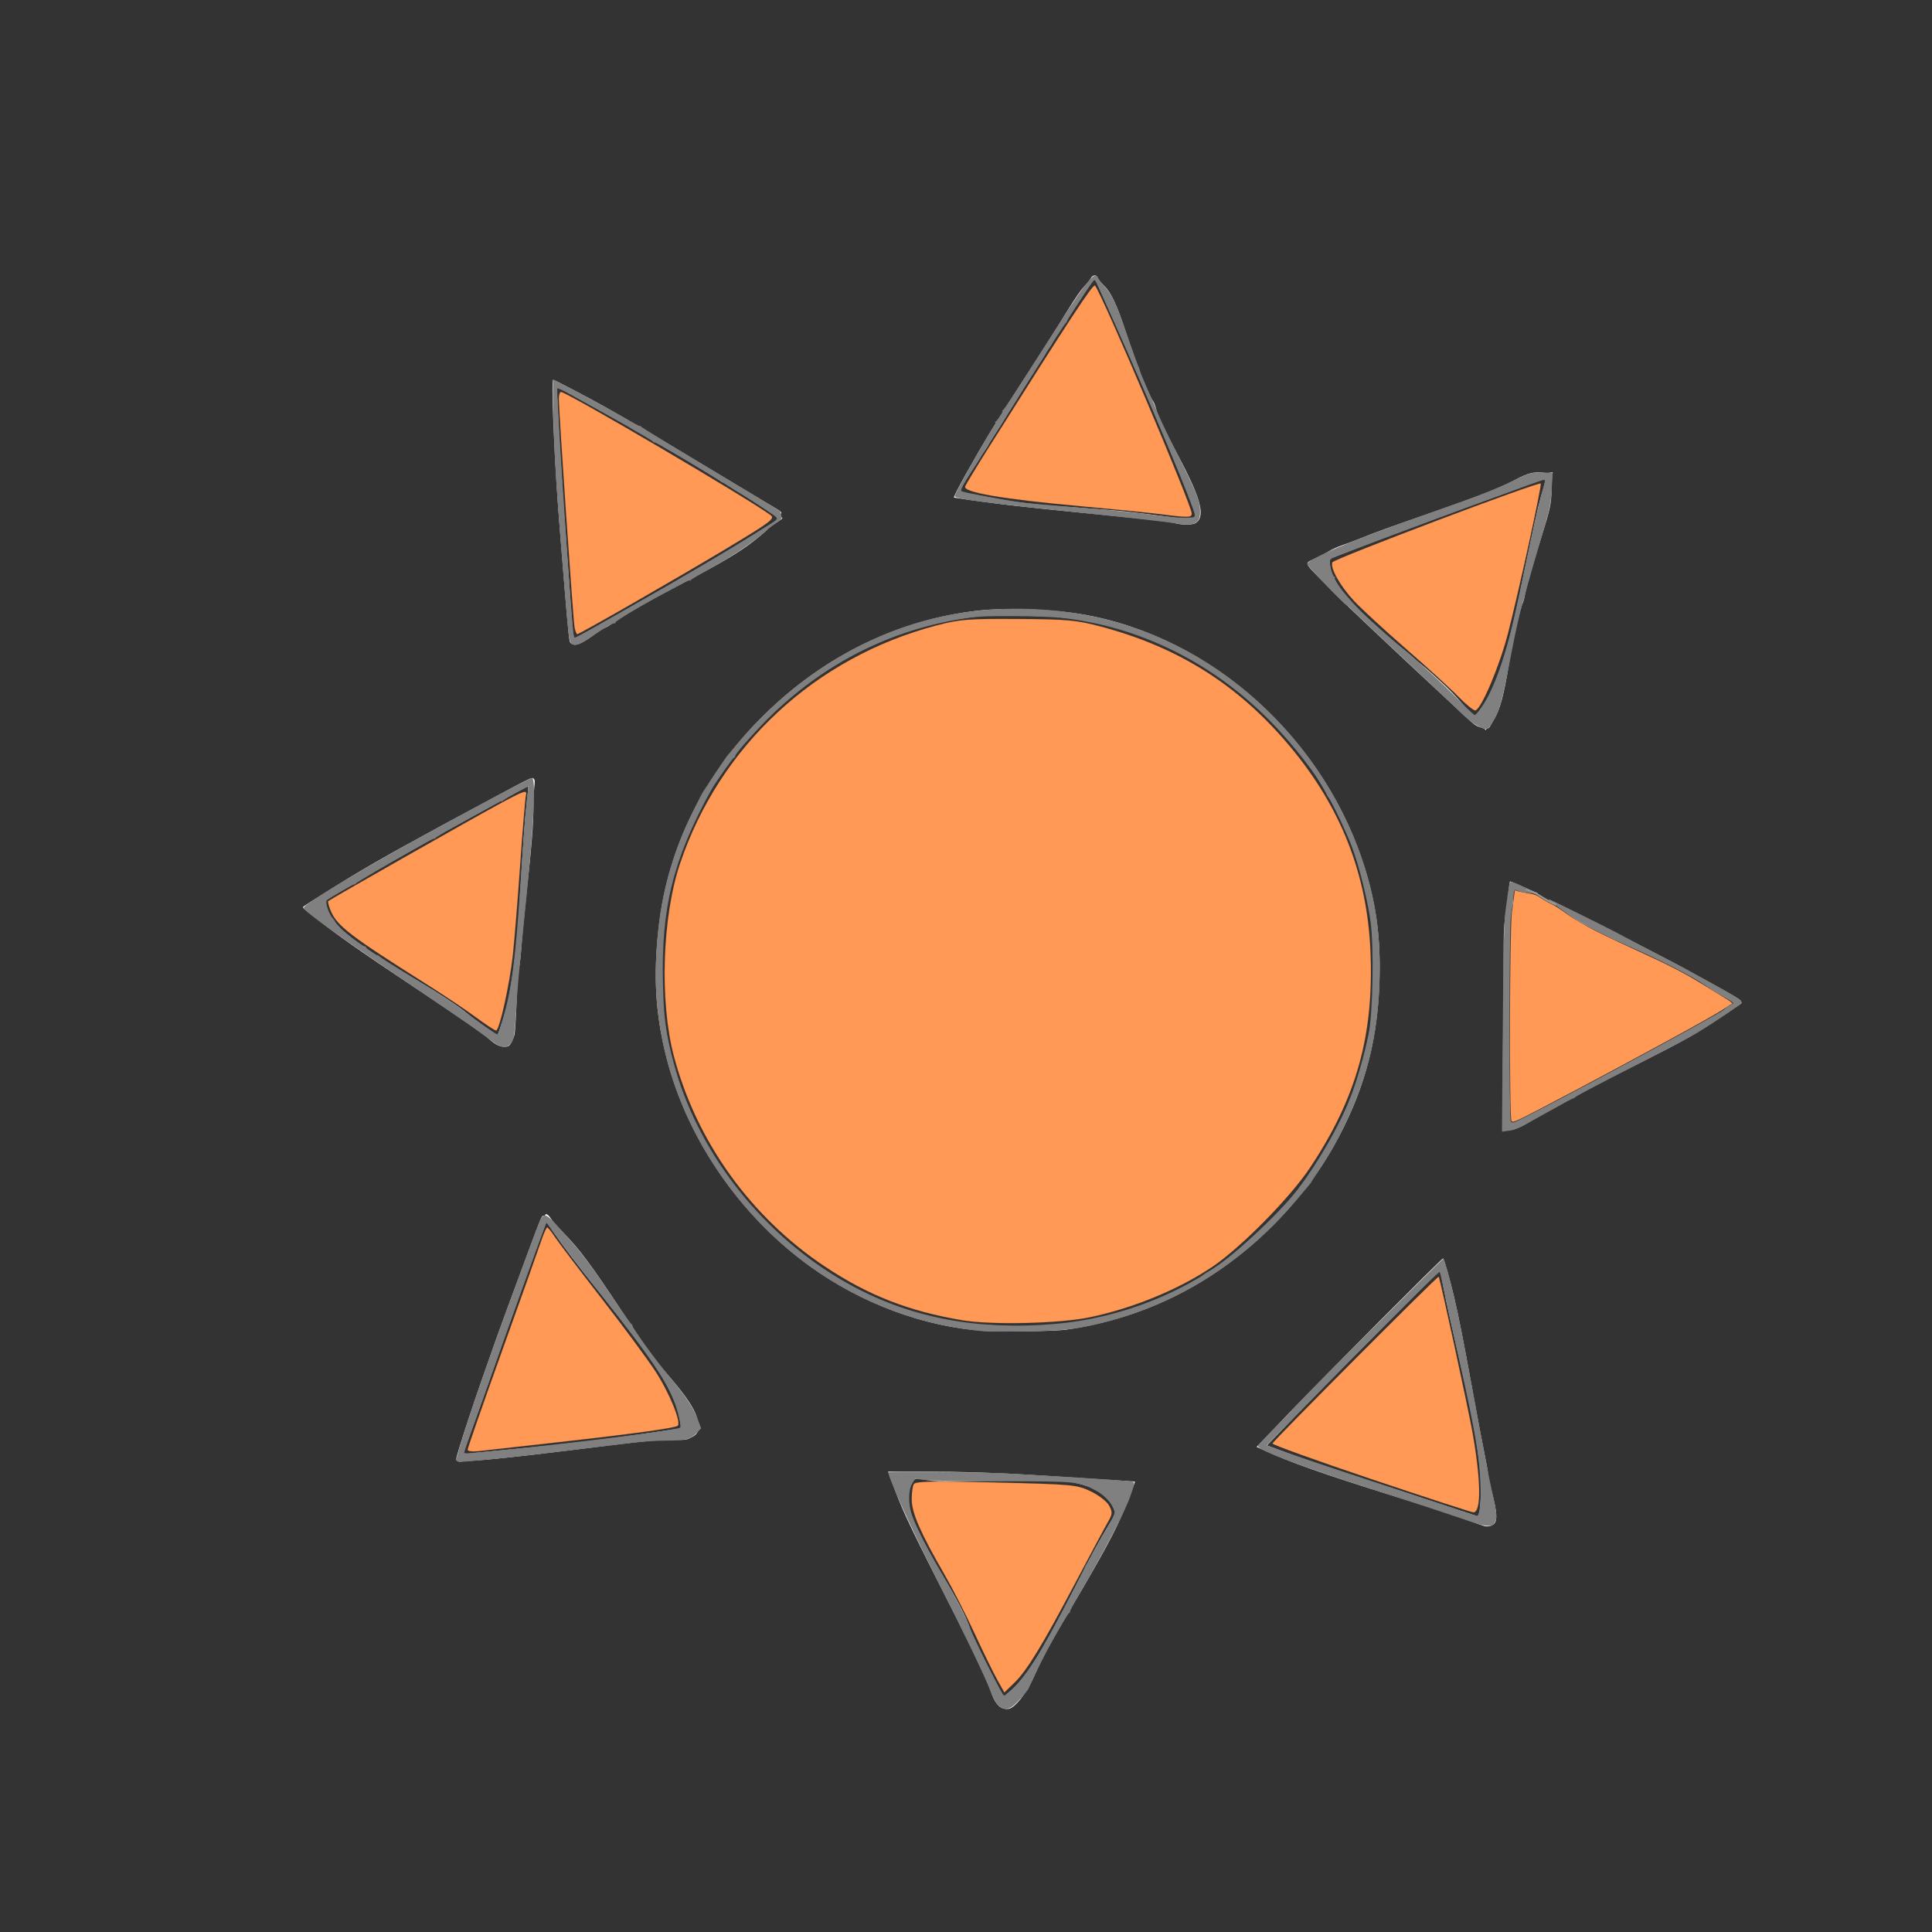 <?xml version="1.0" encoding="UTF-8" standalone="no"?>
<svg
   xmlns:dc="http://purl.org/dc/elements/1.1/"
   xmlns:cc="http://creativecommons.org/ns#"
   xmlns:rdf="http://www.w3.org/1999/02/22-rdf-syntax-ns#"
   xmlns:svg="http://www.w3.org/2000/svg"
   xmlns="http://www.w3.org/2000/svg"
   viewBox="0 0 983.04 983.04"
   height="983.04"
   width="983.04"
   id="svg259"
   version="1.1">
  <rect x="0" y="0" width="983.04" height="983.04" fill="#333333" stroke="none"/>
  <defs
     id="defs263" />
  <path
     id="path293"
     d="m 253.078,531.753 c -1.044,-0.517 -2.922,-1.872 -4.172,-3.012 -2.713,-2.473 -14.188,-10.414 -39.164,-27.101 -27.228,-18.192 -37.72,-25.566 -50.436,-35.445 -5.184,-4.028 -5.574,-4.43 -4.831,-4.984 1.591,-1.185 15.876,-10.179 23.175,-14.592 15.767,-9.532 33.852,-19.565 74.646,-41.409 17.779,-9.521 18.426,-9.826 19.197,-9.055 0.716,0.716 0.755,1.17 0.379,4.438 -0.23,2.002 -0.423,6.111 -0.429,9.13 -0.018,9.711 -0.835,19.817 -3.943,48.749 -0.947,8.817 -1.943,19.39 -2.213,23.496 -0.27,4.106 -0.791,8.751 -1.158,10.321 -0.434,1.86 -0.877,7.98 -1.269,17.567 -0.331,8.092 -0.813,15.57 -1.07,16.618 -0.635,2.59 -2.026,5.216 -3.053,5.765 -1.351,0.723 -3.607,0.529 -5.659,-0.487 z m 0.695,-6.635 c 0.264,-0.785 1.085,-3.178 1.823,-5.318 3.981,-11.54 7.12,-32.908 8.591,-58.472 0.139,-2.415 0.34,-5.479 0.448,-6.807 0.107,-1.329 0.303,-4.293 0.436,-6.588 0.554,-9.599 0.711,-12.082 1.336,-21.081 0.361,-5.193 0.755,-10.332 0.875,-11.419 0.12,-1.087 0.415,-3.922 0.655,-6.299 0.24,-2.378 0.562,-5.391 0.716,-6.697 0.153,-1.306 0.181,-2.375 0.06,-2.375 -0.326,0 -25.193,13.606 -42.942,23.495 -18.707,10.424 -36.145,20.387 -49.847,28.482 l -10.101,5.967 0.118,1.88 c 0.161,2.556 2.188,6.544 5.148,10.127 4.837,5.855 16.382,14.015 38.651,27.317 14.545,8.688 23.205,14.384 28.327,18.629 3.448,2.858 14.373,10.586 14.966,10.586 0.142,0 0.475,-0.642 0.739,-1.427 z"
     style="opacity:1;fill:#ffffff;fill-opacity:1;fill-rule:evenodd;stroke:#000000;stroke-width:0.088;stroke-linejoin:round;stroke-miterlimit:4;stroke-dasharray:none;stroke-dashoffset:0;stroke-opacity:0.162" />
  <path
     id="path297"
     d="m 500.698,677.192 c -30.667,-2.085 -62.669,-14.032 -89.017,-33.23 -35.747,-26.048 -62.376,-65.076 -72.771,-106.659 -5.442,-21.769 -6.545,-40.781 -3.786,-65.266 4.635,-41.131 23.179,-78.388 54.086,-108.664 30.533,-29.91 68.084,-48.121 108.714,-52.723 11.764,-1.333 31.553,-0.921 46.252,0.961 66.49,8.514 126.791,59.614 149.048,126.304 6.058,18.152 8.745,34.445 8.787,53.278 0.07,31.029 -5.444,56.111 -17.955,81.687 -9.026,18.453 -19.819,33.666 -34.693,48.904 -29.589,30.314 -66.139,49.039 -106.944,54.791 -5.743,0.809 -32.976,1.213 -41.722,0.619 z m 34.695,-3.122 c 26.314,-2.095 50.458,-9.71 73.966,-23.328 3.622,-2.098 13.113,-8.523 16.505,-11.171 1.329,-1.038 3.206,-2.505 4.172,-3.261 9.334,-7.303 22.261,-20.469 30.376,-30.937 6.534,-8.428 11.284,-15.672 17.277,-26.345 1.361,-2.423 3.609,-6.911 5.172,-10.321 2.861,-6.244 3.61,-7.942 3.61,-8.181 0,-0.137 0.286,-0.873 0.636,-1.634 2.628,-5.721 7.53,-22.422 8.85,-30.15 0.103,-0.604 0.38,-1.987 0.615,-3.074 1.635,-7.561 2.348,-15.853 2.382,-27.668 0.059,-21.043 -0.955,-31.391 -4.521,-46.114 -4.682,-19.332 -10.7,-33.882 -21.218,-51.297 -3.851,-6.377 -4.847,-7.846 -9.549,-14.091 -5.411,-7.187 -5.458,-7.248 -5.952,-7.783 -0.247,-0.268 -1.727,-1.948 -3.289,-3.733 -3.113,-3.559 -13.444,-13.967 -16.923,-17.05 -3.456,-3.062 -12.453,-10.167 -15.591,-12.312 -1.57,-1.073 -3.744,-2.565 -4.831,-3.315 -14.585,-10.06 -37.043,-20.079 -54.125,-24.146 -6.896,-1.642 -14.421,-3.049 -18.779,-3.511 -1.329,-0.141 -3.898,-0.42 -5.709,-0.619 -1.812,-0.2 -5.512,-0.401 -8.223,-0.447 -2.711,-0.046 -5.379,-0.178 -5.929,-0.293 -1.52,-0.318 -19.903,-0.303 -23.397,0.019 -9.048,0.834 -17.164,2.128 -25.033,3.99 -1.691,0.4 -3.272,0.773 -3.513,0.828 -13.097,2.995 -33.883,11.853 -46.822,19.952 -0.631,0.395 -2.113,1.307 -3.294,2.027 -10.321,6.293 -23.15,16.651 -33.503,27.052 -2.883,2.896 -11.784,12.915 -13,14.633 -0.483,0.682 -1.081,1.466 -1.328,1.741 -1.725,1.92 -12.506,17.466 -12.506,18.033 0,0.13 -0.71,1.347 -1.578,2.704 -2.541,3.972 -9.092,17.449 -11.79,24.254 -6.021,15.187 -10.104,32.738 -11.003,47.297 -0.134,2.174 -0.342,5.04 -0.462,6.368 -0.307,3.396 -0.3,24.226 0.009,27.668 1.803,20.074 6.263,37.721 13.986,55.337 9.347,21.32 22.166,39.948 39.144,56.878 27.277,27.201 59.819,44.381 95.598,50.469 2.023,0.344 5.259,0.764 7.191,0.932 1.932,0.168 3.865,0.37 4.294,0.449 0.429,0.078 4.579,0.276 9.223,0.44 4.643,0.164 8.541,0.392 8.662,0.507 0.285,0.271 13.153,-0.237 20.202,-0.798 z"
     style="opacity:1;fill:#ffffff;fill-opacity:1;fill-rule:evenodd;stroke:#000000;stroke-width:0.088;stroke-linejoin:round;stroke-miterlimit:4;stroke-dasharray:none;stroke-dashoffset:0;stroke-opacity:0.162" />
  <path
     id="path299"
     d="m 290.414,327.268 c -0.832,-0.716 -1.06,-2.799 -3.338,-30.413 -1.345,-16.305 -2.738,-33.696 -3.095,-38.648 -2.22,-30.735 -3.539,-64.998 -2.503,-64.998 0.558,0 17.27,8.757 25.748,13.492 12.098,6.756 22.591,12.94 50.519,29.773 14.493,8.735 29.469,17.718 33.281,19.963 6.837,4.027 6.921,4.095 6.276,5.08 -0.6,0.916 -0.578,1.049 0.273,1.614 0.889,0.59 0.782,0.709 -2.543,2.845 -1.909,1.226 -3.865,2.671 -4.349,3.21 -1.318,1.471 -7.059,6.17 -10.54,8.626 -7.58,5.349 -16.862,10.673 -36.671,21.033 -13.746,7.189 -24.001,13.058 -29.972,17.154 -2.596,1.78 -5.165,3.35 -5.709,3.487 -0.544,0.138 -3.065,1.744 -5.601,3.569 -6.904,4.97 -9.724,5.979 -11.775,4.213 z m 16.995,-10.801 c 3.233,-1.849 5.934,-3.362 6.002,-3.362 0.068,0 1.672,-0.917 3.564,-2.037 1.892,-1.12 4.922,-2.867 6.734,-3.88 1.812,-1.014 4.035,-2.271 4.941,-2.794 2.472,-1.427 4.534,-2.603 6.368,-3.63 0.906,-0.508 2.833,-1.609 4.282,-2.446 1.449,-0.838 2.932,-1.694 3.294,-1.903 8.078,-4.654 25.266,-14.751 27.538,-16.176 0.774,-0.485 3.884,-2.384 6.911,-4.219 3.028,-1.835 6.177,-3.778 6.998,-4.316 0.821,-0.538 2.151,-1.374 2.957,-1.857 0.805,-0.483 2.078,-1.274 2.829,-1.757 0.751,-0.483 2.481,-1.57 3.844,-2.415 1.363,-0.845 2.484,-1.667 2.491,-1.826 0.018,-0.412 -14.47,-9.994 -19.531,-12.917 -1.208,-0.698 -3.624,-2.211 -5.37,-3.364 -1.746,-1.153 -3.308,-2.096 -3.472,-2.096 -0.164,0 -0.91,-0.457 -1.657,-1.016 -1.157,-0.865 -16.635,-10.243 -21.342,-12.931 -3.232,-1.846 -6.988,-4.029 -11.858,-6.894 -2.778,-1.634 -6.335,-3.665 -7.905,-4.513 -1.57,-0.848 -3.151,-1.768 -3.513,-2.043 -0.362,-0.275 -1.252,-0.817 -1.976,-1.203 -0.725,-0.387 -8.962,-4.979 -18.306,-10.206 -9.344,-5.227 -17.213,-9.503 -17.487,-9.503 -0.356,0 -0.426,1.287 -0.245,4.502 0.139,2.476 0.45,8.553 0.691,13.505 0.24,4.952 0.534,10.485 0.652,12.297 0.118,1.812 0.313,4.875 0.434,6.807 0.243,3.885 1.403,21.718 1.771,27.229 0.129,1.932 0.321,4.403 0.426,5.49 0.105,1.087 0.301,3.755 0.434,5.929 0.133,2.174 0.334,5.04 0.445,6.368 0.235,2.792 0.536,6.988 0.882,12.297 0.134,2.053 0.332,4.622 0.441,5.709 0.109,1.087 0.31,3.953 0.448,6.368 0.138,2.415 0.332,5.281 0.432,6.368 0.1,1.087 0.293,3.459 0.428,5.27 0.467,6.257 0.766,8.566 1.174,9.072 0.42,0.521 1.477,-0.027 15.252,-7.906 z"
     style="opacity:1;fill:#ffffff;fill-opacity:1;fill-rule:evenodd;stroke:#000000;stroke-width:0.088;stroke-linejoin:round;stroke-miterlimit:4;stroke-dasharray:none;stroke-dashoffset:0;stroke-opacity:0.162" />
  <path
     id="path301"
     d="m 598.195,266.294 c -3.021,-0.778 -12.385,-1.889 -32.938,-3.908 -30.239,-2.971 -46.346,-4.665 -56.654,-5.959 -11.295,-1.417 -22.965,-3.076 -23.217,-3.302 -0.483,-0.431 10.274,-19.821 18.377,-33.127 4.305,-7.068 7.794,-12.538 27.312,-42.82 3.737,-5.797 9.316,-14.638 12.399,-19.646 3.495,-5.678 6.562,-10.108 8.146,-11.767 1.397,-1.464 2.891,-3.312 3.319,-4.106 1.045,-1.941 3.043,-2.059 3.685,-0.218 0.235,0.675 1.599,2.373 3.03,3.773 3.764,3.683 6.603,9.739 11.474,24.478 5.382,16.284 11.196,31.017 13.529,34.282 0.515,0.721 1.252,2.595 1.638,4.166 0.776,3.161 4.59,11.241 11.166,23.659 10.07,19.016 12.972,27.724 10.779,32.345 -0.395,0.832 -1.321,1.758 -2.152,2.152 -1.811,0.859 -6.545,0.858 -9.891,-0.004 z m 10.16,-3.139 c 0.482,-0.482 -3.636,-11.423 -10.31,-27.391 -1.554,-3.719 -4.115,-9.846 -5.69,-13.615 -1.575,-3.769 -3.277,-7.761 -3.782,-8.869 -0.505,-1.109 -0.918,-2.115 -0.918,-2.236 0,-0.121 -1.108,-2.751 -2.463,-5.843 -1.354,-3.093 -3.32,-7.599 -4.367,-10.015 -4.915,-11.336 -11.309,-25.887 -12.93,-29.425 -0.443,-0.966 -2.102,-4.665 -3.687,-8.22 -1.585,-3.555 -3.655,-8.122 -4.6,-10.149 -0.945,-2.027 -1.853,-4.109 -2.017,-4.626 -0.557,-1.755 -0.068,-2.392 -10.57,13.772 -2.354,3.623 -4.976,7.675 -5.827,9.003 -0.851,1.329 -2.505,3.865 -3.674,5.636 -1.17,1.771 -2.127,3.329 -2.127,3.461 0,0.132 -0.692,1.203 -1.537,2.38 -0.845,1.177 -1.537,2.24 -1.537,2.362 0,0.122 -1.059,1.851 -2.353,3.842 -2.979,4.583 -12.584,19.822 -13.458,21.353 -0.362,0.635 -1.054,1.747 -1.537,2.472 -0.483,0.725 -1.113,1.712 -1.399,2.194 -1.864,3.136 -4.549,7.414 -8.197,13.06 -1.364,2.111 -2.481,3.937 -2.481,4.058 0,0.121 -0.889,1.518 -1.976,3.106 -1.087,1.588 -1.976,2.967 -1.976,3.065 0,0.098 -1.841,3.001 -4.091,6.45 -3.655,5.605 -4.622,7.213 -6.114,10.174 -0.565,1.121 -0.116,1.335 4.179,1.993 1.982,0.303 6.983,1.214 11.115,2.025 13.086,2.566 21.248,3.496 46.074,5.252 8.454,0.598 17.446,1.3 19.983,1.56 7.206,0.74 23.64,2.782 28.107,3.493 3.129,0.498 9.544,0.296 10.16,-0.32 z"
     style="opacity:1;fill:#ffffff;fill-opacity:1;fill-rule:evenodd;stroke:#000000;stroke-width:0.088;stroke-linejoin:round;stroke-miterlimit:4;stroke-dasharray:none;stroke-dashoffset:0;stroke-opacity:0.162" />
  <path
     id="path305"
     d="m 755.713,371.193 c -0.169,-0.274 -1.376,-0.809 -2.682,-1.189 -1.992,-0.579 -3.149,-1.412 -7.203,-5.189 -49.459,-46.074 -64.627,-60.471 -74.576,-70.779 -7.787,-8.068 -7.667,-7.335 -1.645,-10.113 1.908,-0.88 4.798,-2.402 6.423,-3.382 1.625,-0.98 4.59,-2.332 6.588,-3.004 1.998,-0.672 6.202,-2.254 9.342,-3.516 7.894,-3.172 15.008,-5.761 33.378,-12.149 27.566,-9.586 36.899,-13.195 44.796,-17.324 8.019,-4.193 10.196,-4.689 16.908,-3.857 0.362,0.045 1.224,-0.074 1.915,-0.264 1.232,-0.339 1.25,-0.318 0.943,1.079 -0.172,0.783 -0.364,4.219 -0.427,7.635 -0.13,7.055 -0.722,9.862 -4.925,23.339 -5.951,19.086 -7.25,23.571 -8.204,28.329 -0.557,2.779 -1.222,5.447 -1.478,5.929 -1.236,2.326 -5.077,19.111 -6.899,30.145 -2.824,17.105 -4.704,24.147 -7.823,29.31 -0.785,1.3 -1.686,2.832 -2.001,3.404 -0.315,0.572 -0.842,1.04 -1.171,1.04 -0.329,0 -0.677,0.237 -0.774,0.527 -0.129,0.387 -0.258,0.394 -0.484,0.029 z m -0.889,-12.589 c 6.659,-9.991 12.673,-28.415 18.364,-56.259 1.862,-9.111 2.385,-11.603 5.753,-27.449 3.398,-15.986 4.232,-19.448 6.552,-27.193 0.609,-2.034 1.011,-3.793 0.894,-3.91 -0.192,-0.192 -7.21,2.209 -14.717,5.035 -6.16,2.319 -14.729,5.451 -25.253,9.229 -3.623,1.301 -6.983,2.547 -7.466,2.77 -0.483,0.223 -2.361,0.915 -4.172,1.537 -1.812,0.622 -3.689,1.31 -4.172,1.528 -0.483,0.218 -5.523,2.098 -11.199,4.177 -5.676,2.079 -10.716,3.961 -11.199,4.181 -0.483,0.22 -2.262,0.885 -3.953,1.477 -1.691,0.592 -5.446,2.003 -8.344,3.135 -5.319,2.077 -6.953,2.711 -14.932,5.791 l -4.392,1.696 0.097,2.482 c 0.243,6.248 5.841,14.982 15.572,24.297 7.326,7.013 15.852,14.503 22.996,20.202 0.908,0.725 2.196,1.812 2.861,2.415 1.841,1.671 3.171,2.803 5.977,5.088 1.41,1.148 3.545,2.993 4.744,4.099 1.199,1.106 3.373,3.091 4.831,4.411 3.293,2.981 6.633,6.406 9.846,10.097 1.357,1.559 3.149,3.437 3.982,4.172 0.833,0.736 1.806,1.671 2.161,2.08 0.598,0.687 0.74,0.637 1.898,-0.659 0.689,-0.771 2.161,-2.764 3.271,-4.431 z"
     style="opacity:1;fill:#ffffff;fill-opacity:1;fill-rule:evenodd;stroke:#000000;stroke-width:0.088;stroke-linejoin:round;stroke-miterlimit:4;stroke-dasharray:none;stroke-dashoffset:0;stroke-opacity:0.162" />
  <path
     id="path307"
     d="m 764.566,571.069 c -0.078,-2.387 0.026,-22.423 0.229,-44.524 0.204,-22.102 0.338,-42.853 0.298,-46.114 -0.074,-6.087 0.506,-13.898 1.321,-17.787 0.253,-1.208 0.719,-4.818 1.036,-8.023 0.317,-3.205 0.703,-5.953 0.857,-6.108 0.155,-0.155 2.803,0.92 5.884,2.388 3.082,1.468 6.149,2.806 6.815,2.973 0.667,0.167 1.34,0.511 1.496,0.763 0.187,0.303 -0.076,0.347 -0.773,0.13 -0.581,-0.181 -2.638,-0.469 -4.57,-0.639 -2.343,-0.207 -4.05,-0.622 -5.124,-1.249 -2.001,-1.167 -2.122,-0.945 -2.122,3.901 0,1.929 -0.184,3.85 -0.408,4.269 -0.225,0.42 -0.719,2.858 -1.1,5.419 -0.591,3.983 -0.704,11.505 -0.777,52.019 -0.081,44.454 0.086,52.557 1.1,53.571 0.102,0.102 2.436,-0.976 5.187,-2.396 2.751,-1.42 8.954,-4.614 13.785,-7.098 4.831,-2.484 8.981,-4.659 9.223,-4.833 0.242,-0.174 3.746,-2.026 7.788,-4.117 4.042,-2.09 8.037,-4.187 8.877,-4.659 2.696,-1.514 21.82,-11.818 30.327,-16.339 2.657,-1.412 5.127,-2.755 5.49,-2.984 0.362,-0.229 1.746,-0.985 3.074,-1.681 4.657,-2.437 11.252,-5.973 17.128,-9.182 3.261,-1.781 6.225,-3.395 6.588,-3.587 0.362,-0.192 0.837,-0.737 1.054,-1.212 0.218,-0.475 1.579,-1.519 3.025,-2.32 l 2.629,-1.457 -5.441,-2.914 c -2.993,-1.603 -6.985,-4.067 -8.872,-5.477 -5.747,-4.295 -12.184,-7.826 -25.684,-14.093 -3.31,-1.536 -7.758,-3.605 -9.886,-4.597 -2.128,-0.992 -3.973,-1.804 -4.101,-1.804 -0.128,0 -1.513,-0.593 -3.079,-1.318 -1.566,-0.725 -2.939,-1.318 -3.053,-1.318 -0.262,0 -15.242,-7.499 -17.299,-8.66 -3.228,-1.822 -6.936,-4.31 -10.321,-6.927 -1.932,-1.494 -4.357,-3.271 -5.389,-3.949 -1.031,-0.678 -1.794,-1.314 -1.695,-1.413 0.448,-0.448 49.72,24.682 70.984,36.203 20.177,10.933 26.828,14.757 26.618,15.305 -0.12,0.312 0.018,0.672 0.307,0.801 0.353,0.158 0.251,0.419 -0.31,0.797 -0.459,0.309 -3.226,2.181 -6.149,4.159 -16.325,11.05 -20.863,13.63 -48.134,27.363 -21.921,11.039 -30.923,15.786 -37.769,19.917 -2.053,1.239 -4.721,2.661 -5.929,3.161 -1.208,0.5 -4.286,2.226 -6.84,3.835 -6.544,4.124 -9.981,5.646 -13.354,5.917 l -2.8,0.225 z"
     style="opacity:1;fill:#ffffff;fill-opacity:1;fill-rule:evenodd;stroke:#000000;stroke-width:0.088;stroke-linejoin:round;stroke-miterlimit:4;stroke-dasharray:none;stroke-dashoffset:0;stroke-opacity:0.162" />
  <path
     id="path313"
     d="m 755.202,776.472 c -0.725,-0.19 -5.512,-1.855 -10.639,-3.699 -5.127,-1.844 -20.641,-6.902 -34.476,-11.239 -37.195,-11.661 -54.043,-17.6 -67.03,-23.628 l -3.668,-1.702 17.022,-17.762 c 18.035,-18.819 77.134,-78.149 77.844,-78.149 0.473,0 3.26,9.726 5.547,19.354 2.273,9.57 5.05,23.642 9.454,47.909 2.177,11.994 4.848,26.125 5.936,31.401 1.088,5.277 1.979,10.286 1.981,11.131 0.002,0.845 0.913,5.094 2.026,9.442 2.51,9.81 2.792,14.048 1.051,15.789 -1.239,1.24 -3.103,1.665 -5.051,1.154 z m -2.674,-5.242 c 0.128,-0.207 0.46,-3.174 0.739,-6.593 1.158,-14.218 -1.492,-32.751 -9.93,-69.448 -2.868,-12.472 -4.161,-18.156 -4.598,-20.202 -0.181,-0.845 -0.871,-3.909 -1.535,-6.807 -0.663,-2.899 -1.949,-9.025 -2.856,-13.615 l -1.65,-8.344 -24.327,24.374 c -26.678,26.731 -45.92,46.315 -61.74,62.841 l -1.929,2.015 5.622,2.097 c 10.198,3.804 26.072,9.288 38.78,13.398 6.884,2.226 15.876,5.135 19.983,6.463 4.106,1.328 15.371,5.045 25.033,8.259 9.662,3.214 17.704,5.866 17.871,5.892 0.167,0.026 0.408,-0.122 0.536,-0.329 z"
     style="opacity:1;fill:#ffffff;fill-opacity:1;fill-rule:evenodd;stroke:#000000;stroke-width:0.088;stroke-linejoin:round;stroke-miterlimit:4;stroke-dasharray:none;stroke-dashoffset:0;stroke-opacity:0.162" />
  <path
     id="path317"
     d="m 511.364,869.528 c -3.142,-0.44 -5.46,-3.383 -7.388,-9.379 -1.221,-3.796 -9.605,-21.61 -17.488,-37.159 -23.809,-46.958 -26.262,-52.075 -31.478,-65.657 -1.391,-3.623 -2.662,-7.032 -2.825,-7.576 l -0.295,-0.988 19.244,0.004 c 17.418,0.004 36.453,0.611 54.378,1.736 3.623,0.227 16.766,1.052 29.205,1.832 12.44,0.78 22.672,1.453 22.737,1.495 0.229,0.146 -2.559,7.658 -4.997,13.463 -4.904,11.677 -11.3,23.556 -27.028,50.201 -11.305,19.152 -15.574,26.975 -18.693,34.256 -3.381,7.892 -8.454,15.105 -12.111,17.216 -1.04,0.601 -1.898,0.747 -3.262,0.556 z m 2.908,-9.201 c 7.227,-6.035 15.653,-19.416 30.563,-48.536 9.378,-18.315 11.833,-22.952 15.812,-29.864 2.225,-3.865 4.666,-8.004 5.426,-9.199 1.656,-2.606 1.671,-2.895 0.301,-5.837 -3.042,-6.534 -10.063,-10.758 -21.142,-12.72 -4.618,-0.818 -17.599,-0.945 -53.976,-0.527 -13.505,0.155 -15.971,0.077 -20.313,-0.645 -5.722,-0.951 -5.629,-0.985 -7.454,2.733 -1.065,2.169 -1.215,2.976 -1.196,6.432 0.018,3.271 0.281,4.748 1.525,8.564 1.925,5.904 7.068,16.049 14.473,28.547 9.516,16.061 13.573,23.885 15.321,29.55 0.506,1.639 4.508,10.089 8.895,18.778 7.034,13.932 8.06,15.734 8.683,15.253 0.389,-0.3 1.776,-1.438 3.082,-2.528 z"
     style="opacity:1;fill:#ffffff;fill-opacity:1;fill-rule:evenodd;stroke:#000000;stroke-width:0.088;stroke-linejoin:round;stroke-miterlimit:4;stroke-dasharray:none;stroke-dashoffset:0;stroke-opacity:0.162" />
  <path
     id="path319"
     d="m 232.597,743.347 c -0.738,-0.54 -0.669,-0.941 1.232,-7.127 5.339,-17.372 15.544,-46.884 25.656,-74.189 2.147,-5.797 6.655,-17.994 10.018,-27.105 5.227,-14.16 6.227,-16.53 6.886,-16.329 0.455,0.139 0.876,-0.038 1.027,-0.433 0.363,-0.945 1.712,-0.057 2.926,1.925 0.518,0.845 3.234,3.909 6.036,6.807 8.707,9.007 13.823,15.851 29.71,39.746 13.591,20.441 16.659,24.663 24.83,34.17 8.076,9.396 12.422,15.92 13.807,20.727 0.383,1.329 0.967,3.055 1.298,3.836 0.54,1.275 0.518,1.5 -0.207,2.196 -0.445,0.427 -1.05,1.239 -1.345,1.806 -0.295,0.566 -1.656,1.554 -3.024,2.196 -2.392,1.121 -2.749,1.163 -9.295,1.075 -7.962,-0.107 -12.54,0.351 -49.188,4.916 -26.861,3.346 -44.442,5.245 -52.921,5.716 -2.657,0.148 -5.244,0.352 -5.748,0.454 -0.504,0.102 -1.269,-0.072 -1.7,-0.387 z m 17.329,-4.903 c 6.401,-0.607 12.528,-1.196 13.615,-1.309 1.087,-0.113 4.051,-0.411 6.588,-0.663 12.386,-1.229 31.526,-3.439 44.137,-5.096 11.897,-1.563 31.906,-4.485 32.111,-4.69 0.418,-0.418 -0.975,-7.588 -2.087,-10.746 -4.453,-12.646 -13.219,-25.699 -38.539,-57.387 -12.16,-15.219 -19.564,-24.938 -24.576,-32.262 l -3.119,-4.558 -0.483,1.264 c -3.208,8.406 -10.631,28.793 -16.21,44.523 -1.499,4.227 -3.092,8.674 -3.54,9.882 -0.448,1.208 -1.537,4.271 -2.421,6.807 -0.883,2.536 -2.692,7.675 -4.018,11.419 -1.327,3.744 -2.966,8.388 -3.643,10.321 -2.141,6.11 -6.148,17.295 -9.058,25.282 -1.546,4.243 -2.811,7.944 -2.811,8.224 0,0.313 0.466,0.429 1.208,0.301 0.664,-0.114 6.445,-0.704 12.846,-1.312 z"
     style="opacity:1;fill:#ffffff;fill-opacity:1;fill-rule:evenodd;stroke:#000000;stroke-width:0.088;stroke-linejoin:round;stroke-miterlimit:4;stroke-dasharray:none;stroke-dashoffset:0;stroke-opacity:0.162" />
  <path
     id="path343"
     d="m 290.826,327.609 c -0.545,-0.346 -1.245,-2.942 -1.611,-5.974 -0.829,-6.882 -4.766,-55.531 -6.148,-75.971 -1.33,-19.676 -2.226,-52.354 -1.436,-52.354 0.885,0 26.362,13.628 35.73,19.113 4.489,2.628 8.166,4.544 8.172,4.258 0.006,-0.286 0.251,-0.16 0.544,0.28 0.293,0.44 16.203,10.188 35.354,21.662 19.152,11.474 35.024,21.071 35.272,21.326 0.248,0.255 0.646,1.297 0.885,2.316 0.353,1.505 0.043,2.083 -1.657,3.087 -1.15,0.679 -4.649,3.414 -7.776,6.077 -6.624,5.641 -16.076,11.898 -27.811,18.408 -4.588,2.545 -8.582,4.964 -8.876,5.376 -0.293,0.411 -0.538,0.509 -0.544,0.218 -0.006,-0.291 -1.399,0.229 -3.094,1.157 -1.696,0.927 -6.348,3.413 -10.338,5.524 -10.675,5.647 -24.302,13.827 -24.302,14.588 0,0.364 -0.245,0.595 -0.544,0.513 -0.841,-0.231 -5.177,2.194 -9.975,5.578 -7.241,5.107 -9.77,6.136 -11.846,4.82 z m 34.697,-21.497 c 26.473,-15.101 43.888,-25.375 60.826,-35.884 9.377,-5.818 9.64,-6.048 8.343,-7.32 -3.59,-3.519 -60.787,-38.514 -61.778,-37.798 -0.185,0.134 -0.537,-0.058 -0.781,-0.425 -0.445,-0.671 -13.014,-8.036 -26.56,-15.564 -3.99,-2.217 -10.519,-5.844 -14.509,-8.059 -3.99,-2.215 -7.365,-3.716 -7.501,-3.336 -0.627,1.757 7.315,121.186 8.328,125.22 l 0.407,1.62 3.736,-1.882 c 2.055,-1.035 15.325,-8.492 29.489,-16.572 z"
     style="opacity:1;fill:#808080;fill-opacity:1;fill-rule:evenodd;stroke:#000000;stroke-width:0.145;stroke-linejoin:round;stroke-miterlimit:4;stroke-dasharray:none;stroke-dashoffset:0;stroke-opacity:0.162" />
  <path
     id="path345"
     d="m 597.11,266.165 c -3.243,-0.544 -21.85,-2.635 -41.35,-4.648 -54.219,-5.596 -69.913,-7.63 -69.913,-9.063 0,-1.44 15.714,-29.599 19.746,-35.386 0.765,-1.097 1.123,-2 0.797,-2.006 -0.326,-0.006 -0.251,-0.251 0.167,-0.544 1.222,-0.857 4.111,-5.247 3.46,-5.259 -0.326,-0.006 -0.226,-0.251 0.223,-0.544 0.921,-0.601 6.243,-8.734 25.271,-38.619 14.117,-22.172 19.593,-29.705 21.61,-29.728 0.698,-0.008 1.27,0.25 1.27,0.573 0,0.323 1.489,2.332 3.308,4.463 4.497,5.269 5.882,8.226 11.86,25.33 2.836,8.116 5.39,15.128 5.674,15.583 0.284,0.455 0.604,1.39 0.712,2.077 0.107,0.687 1.7,4.605 3.539,8.705 1.839,4.1 4.264,9.771 5.387,12.602 1.123,2.831 5.861,12.76 10.527,22.064 9.585,19.113 11.225,23.299 11.225,28.649 0,6.17 -3.113,7.495 -13.513,5.751 z m 10.727,-4.601 c -0.573,-4.059 -22.234,-55.884 -39.292,-94.008 -4.463,-9.975 -8.78,-19.687 -9.594,-21.582 -0.813,-1.895 -1.776,-3.446 -2.14,-3.446 -0.66,0 -13.749,19.698 -13.83,20.813 -0.024,0.323 -0.43,0.914 -0.902,1.313 -0.473,0.399 -4.469,6.438 -8.88,13.421 -9.117,14.431 -36.44,57.897 -41.399,65.859 -1.972,3.165 -3.025,5.543 -2.627,5.929 0.659,0.64 20.328,4.338 30.77,5.786 2.992,0.415 16.214,1.603 29.38,2.64 13.167,1.037 29.489,2.637 36.272,3.556 6.783,0.919 14.618,1.626 17.411,1.57 4.93,-0.097 5.071,-0.151 4.831,-1.851 z"
     style="opacity:1;fill:#808080;fill-opacity:1;fill-rule:evenodd;stroke:#000000;stroke-width:0.145;stroke-linejoin:round;stroke-miterlimit:4;stroke-dasharray:none;stroke-dashoffset:0;stroke-opacity:0.162" />
  <path
     id="path347"
     d="m 752.447,369.651 c -1.596,-0.749 -3.8,-2.224 -4.897,-3.278 -1.097,-1.054 -1.995,-1.801 -1.995,-1.659 0,0.142 -2.693,-2.387 -5.985,-5.619 -3.292,-3.232 -15.778,-15.029 -27.748,-26.215 -11.97,-11.186 -22.742,-21.376 -23.937,-22.644 -1.196,-1.268 -2.501,-2.34 -2.902,-2.383 -0.86,-0.091 -19.372,-19.49 -19.759,-20.705 -0.74,-2.327 21.764,-11.856 58.688,-24.851 28.396,-9.994 35.374,-12.672 45.41,-17.426 8.928,-4.229 9.532,-4.407 15.004,-4.407 h 5.702 l -0.475,8.315 c -0.39,6.834 -1.057,10.292 -3.74,19.406 -3.736,12.692 -8.809,30.404 -11.591,40.471 -1.047,3.79 -3.205,13.584 -4.795,21.763 -5.449,28.034 -6.317,31.172 -10.4,37.641 -2.133,3.379 -2.553,3.48 -6.581,1.591 z m 0.872,-8.944 c 3.678,-5.141 7.506,-13.46 10.763,-23.394 3.9,-11.892 5.769,-19.559 12.026,-49.332 4.223,-20.097 7.369,-33.687 9.782,-42.257 0.262,-0.93 0.14,-1.632 -0.284,-1.632 -0.917,0 -50.208,18.046 -79.224,29.005 -11.77,4.445 -23.278,8.78 -25.572,9.633 -3.511,1.305 -4.171,1.83 -4.171,3.317 0,2.479 1.55,7.375 2.334,7.375 0.359,0 0.478,0.285 0.263,0.632 -0.773,1.25 6.803,10.758 14.541,18.252 4.34,4.202 14.256,12.986 22.036,19.52 7.78,6.534 18.553,16.391 23.94,21.905 5.386,5.514 10.146,10.033 10.577,10.042 0.431,0.009 1.776,-1.371 2.99,-3.067 z"
     style="opacity:1;fill:#808080;fill-opacity:1;fill-rule:evenodd;stroke:#000000;stroke-width:0.145;stroke-linejoin:round;stroke-miterlimit:4;stroke-dasharray:none;stroke-dashoffset:0;stroke-opacity:0.162" />
  <path
     id="path349"
     d="m 251.325,530.46 c -1.795,-1.297 -5.97,-4.316 -9.278,-6.71 -3.308,-2.394 -17.362,-12.024 -31.231,-21.401 C 173.062,476.824 155.196,464.02 154.533,462.012 c -0.552,-1.671 32.478,-21.473 67.615,-40.538 7.182,-3.897 15.506,-8.415 18.499,-10.041 18.327,-9.956 29.474,-15.688 30.106,-15.483 1.929,0.626 0.874,22.812 -2.87,60.333 -4.087,40.964 -4.72,47.991 -5.397,59.929 -0.353,6.229 -1.002,11.998 -1.442,12.82 -2.376,4.44 -5.013,4.827 -9.718,1.427 z m 2.575,-5.441 c 0.201,-0.698 1.228,-4.197 2.283,-7.774 4.214,-14.29 6.196,-29.965 8.742,-69.148 1.722,-26.509 2.835,-40.182 3.723,-45.763 l 0.389,-2.443 -6.397,3.469 c -3.518,1.908 -6.636,3.823 -6.929,4.257 -0.293,0.433 -0.538,0.516 -0.544,0.185 -0.006,-0.332 -1.072,0.036 -2.369,0.818 -2.396,1.444 -3.558,2.089 -20.844,11.567 -5.379,2.95 -10.026,5.749 -10.326,6.221 -0.3,0.472 -0.551,0.63 -0.557,0.351 -0.006,-0.279 -2.277,0.777 -5.046,2.346 -2.769,1.569 -6.279,3.548 -7.799,4.398 -10.498,5.868 -26.779,15.5 -27.147,16.062 -0.244,0.372 -0.571,0.578 -0.725,0.457 -0.411,-0.321 -13.591,7.31 -14.129,8.18 -0.746,1.207 1.21,7.001 3.024,8.958 0.928,1.001 1.475,1.82 1.216,1.82 -0.259,0 0.655,1.172 2.03,2.605 3.044,3.172 12.314,10.16 13.144,9.909 0.33,-0.1 0.6,0.102 0.6,0.448 0,0.346 1.306,1.493 2.902,2.549 1.596,1.056 2.902,1.729 2.902,1.495 0,-0.234 0.471,0.047 1.048,0.623 0.576,0.576 5.718,3.907 11.426,7.402 19.123,11.709 25.574,15.897 31.779,20.63 7.407,5.65 16.022,11.649 16.73,11.649 0.281,0 0.676,-0.571 0.876,-1.27 z"
     style="opacity:1;fill:#808080;fill-opacity:1;fill-rule:evenodd;stroke:#000000;stroke-width:0.145;stroke-linejoin:round;stroke-miterlimit:4;stroke-dasharray:none;stroke-dashoffset:0;stroke-opacity:0.162" />
  <path
     id="path351"
     d="M 501.081,677.464 C 443.833,672.366 393.583,640.967 361.667,590.352 342.276,559.599 332.513,524.54 333.727,490.016 c 0.869,-24.722 4.855,-44.154 13.319,-64.927 2.868,-7.038 9.78,-21.216 11.319,-23.214 0.307,-0.399 2.915,-4.316 5.795,-8.705 2.88,-4.389 5.405,-8.143 5.61,-8.343 0.205,-0.2 2.812,-3.301 5.793,-6.892 11.566,-13.932 27.783,-28.397 43.18,-38.513 33.934,-22.294 70.73,-31.934 111.718,-29.268 36.949,2.404 71.059,15.592 100.111,38.707 35.16,27.974 59.977,67.963 68.467,110.323 4.403,21.964 3.987,50.844 -1.071,74.358 -4.141,19.253 -14.04,42.565 -25.246,59.458 -3.033,4.573 -5.515,8.406 -5.515,8.518 0,0.257 -1.127,1.609 -9.414,11.293 -24.338,28.442 -56.867,49.305 -91.952,58.974 -15.499,4.271 -23.085,5.257 -43.361,5.633 -9.975,0.185 -19.605,0.206 -21.401,0.046 z m 36.998,-3.976 c 22.886,-2.107 46.423,-9.316 66.959,-20.511 3.438,-1.874 6.672,-3.805 7.187,-4.292 0.515,-0.487 1.828,-1.345 2.918,-1.907 9.38,-4.839 35.746,-29.167 45.309,-41.808 10.499,-13.878 20.961,-32.132 26.593,-46.4 3.17,-8.03 7.204,-22.037 9.285,-32.241 2.176,-10.671 2.777,-43.832 1.036,-57.189 -1.383,-10.613 -5.775,-28.292 -9.513,-38.295 -2.497,-6.683 -10.794,-24.155 -11.863,-24.981 -0.258,-0.2 -0.871,-1.277 -1.362,-2.394 -3.326,-7.566 -17.016,-25.176 -28.756,-36.993 -29.391,-29.582 -65.968,-47.615 -105.617,-52.069 -4.189,-0.471 -15.452,-0.875 -25.028,-0.899 -14.782,-0.037 -18.835,0.199 -26.841,1.562 -35.971,6.124 -67.318,21.895 -94.469,47.529 -7.487,7.069 -19.788,20.773 -19.788,22.045 0,0.499 -0.276,0.907 -0.614,0.907 -0.595,0 -9.744,12.975 -11.794,16.725 -19.378,35.459 -25.362,59.752 -24.364,98.914 0.441,17.318 1.453,24.626 5.52,39.864 11.704,43.854 43.049,84.76 83.675,109.196 32.578,19.595 68.895,27.162 111.528,23.237 z"
     style="opacity:1;fill:#808080;fill-opacity:1;fill-rule:evenodd;stroke:#000000;stroke-width:0.145;stroke-linejoin:round;stroke-miterlimit:4;stroke-dasharray:none;stroke-dashoffset:0;stroke-opacity:0.162" />
  <path
     id="path353"
     d="m 764.621,522.957 c 0.346,-42.943 0.646,-54.459 1.595,-61.232 1.997,-14.252 1.719,-13.243 3.529,-12.788 2.1,0.527 13.018,5.573 12.694,5.866 -0.461,0.418 -9.382,-1.041 -10.711,-1.753 -1.194,-0.639 -1.359,-0.251 -1.773,4.166 -0.251,2.679 -0.76,6.667 -1.131,8.861 -0.895,5.294 -0.972,103.038 -0.082,104.445 0.581,0.919 1.167,0.834 4.16,-0.605 16.753,-8.052 102.386,-54.236 104.575,-56.4 0.938,-0.928 2.325,-1.883 3.083,-2.124 2.102,-0.667 1.706,-1.244 -2.432,-3.544 -2.094,-1.164 -6.909,-4.148 -10.7,-6.631 -7.674,-5.027 -21.129,-11.925 -36.998,-18.966 -15.782,-7.003 -27.245,-13.137 -35.044,-18.753 -3.851,-2.773 -7.008,-5.281 -7.016,-5.574 -0.015,-0.521 29.349,13.862 38.03,18.628 2.416,1.327 9.78,5.188 16.363,8.58 6.583,3.392 12.949,6.716 14.146,7.386 1.197,0.67 7.648,4.228 14.336,7.908 12.003,6.604 15.045,8.579 15.045,9.768 0,0.599 -12.962,9.331 -22.851,15.394 -2.793,1.712 -17.483,9.458 -32.645,17.214 -15.162,7.755 -28.082,14.557 -28.712,15.115 -0.63,0.558 -1.384,1.014 -1.675,1.014 -0.291,0 -4.673,2.33 -9.736,5.177 -17.087,9.608 -19.472,10.776 -22.979,11.257 l -3.498,0.479 z"
     style="opacity:1;fill:#808080;fill-opacity:1;fill-rule:evenodd;stroke:#000000;stroke-width:0.145;stroke-linejoin:round;stroke-miterlimit:4;stroke-dasharray:none;stroke-dashoffset:0;stroke-opacity:0.162" />
  <path
     id="path355"
     d="m 741.203,771.848 c -7.381,-2.542 -25.747,-8.571 -40.812,-13.397 -40.017,-12.82 -61.084,-20.795 -60.303,-22.83 0.196,-0.51 4.397,-4.958 9.336,-9.883 4.939,-4.925 8.947,-9.133 8.906,-9.35 -0.093,-0.501 75.832,-76.233 76.13,-75.935 0.634,0.634 4.164,13.754 6.362,23.643 2.377,10.695 4.339,20.902 12.767,66.405 1.995,10.773 4.432,23.178 5.415,27.567 2.689,12.002 2.915,14.511 1.503,16.666 -1.771,2.703 -4.077,2.358 -19.304,-2.886 z m 11.838,-5.134 c 0.747,-5.406 0.125,-18.949 -1.321,-28.72 -1.555,-10.515 -4.818,-26.638 -10.178,-50.293 -2.531,-11.172 -5.492,-24.719 -6.579,-30.106 -1.087,-5.386 -2.184,-10.038 -2.438,-10.336 -0.427,-0.503 -30.393,29.37 -71.059,70.837 l -16.985,17.32 10.819,3.875 c 5.951,2.131 27.305,9.299 47.454,15.929 20.149,6.63 39.246,12.983 42.438,14.118 3.192,1.135 6.13,1.975 6.529,1.866 0.399,-0.109 0.993,-2.129 1.319,-4.49 z"
     style="opacity:1;fill:#808080;fill-opacity:1;fill-rule:evenodd;stroke:#000000;stroke-width:0.145;stroke-linejoin:round;stroke-miterlimit:4;stroke-dasharray:none;stroke-dashoffset:0;stroke-opacity:0.162" />
  <path
     id="path357"
     d="m 232.265,742.993 c -0.443,-1.155 8.227,-28.062 17.117,-53.122 7.156,-20.172 22.833,-62.72 24.8,-67.309 2.582,-6.022 3.02,-5.881 11.749,3.775 9.863,10.912 14.006,16.337 25.055,32.808 4.914,7.326 9.402,13.699 9.972,14.161 0.57,0.462 1.001,1.115 0.958,1.451 -0.135,1.045 11.946,17.63 18.939,26.001 7.916,9.475 12.119,15.853 14.305,21.705 l 1.604,4.295 -2.348,2.423 c -3.065,3.162 -5.817,3.849 -15.47,3.862 -4.389,0.006 -11.897,0.476 -16.685,1.044 -4.788,0.569 -19.478,2.346 -32.645,3.949 -22.478,2.737 -38.228,4.436 -51.324,5.537 -4.555,0.383 -5.698,0.273 -6.025,-0.58 z m 27.65,-5.603 c 35.839,-3.595 84.039,-9.716 85.985,-10.919 0.58,-0.359 0.396,-2.142 -0.645,-6.259 -3.602,-14.245 -10.156,-24.343 -42.367,-65.28 -8.205,-10.428 -17.115,-22.111 -19.8,-25.962 -2.685,-3.851 -4.97,-6.903 -5.078,-6.781 -0.343,0.385 -14.426,39.23 -23.093,63.697 -4.594,12.967 -10.663,30.037 -13.488,37.933 -2.825,7.896 -5.136,14.67 -5.136,15.053 0,0.927 -1.068,0.994 23.621,-1.482 z"
     style="opacity:1;fill:#808080;fill-opacity:1;fill-rule:evenodd;stroke:#000000;stroke-width:0.145;stroke-linejoin:round;stroke-miterlimit:4;stroke-dasharray:none;stroke-dashoffset:0;stroke-opacity:0.162" />
  <path
     id="path359"
     d="m 507.652,867.292 c -1.095,-1.172 -2.721,-4.132 -3.612,-6.578 -2.536,-6.955 -12.368,-27.483 -28.615,-59.742 -12.346,-24.513 -24.234,-50.911 -23.338,-51.821 0.552,-0.561 47.858,-0.103 60.445,0.585 41.802,2.285 63.565,3.769 64.255,4.381 0.342,0.304 0.193,1.807 -0.332,3.34 -0.525,1.533 -1.003,2.95 -1.063,3.15 -1.984,6.592 -13.887,29.492 -26.679,51.325 -2.63,4.489 -4.548,8.166 -4.262,8.172 0.286,0.006 0.136,0.255 -0.332,0.553 -1.4,0.891 -11.008,17.953 -16.022,28.454 -2.572,5.386 -4.716,9.957 -4.764,10.156 -0.149,0.617 -2.886,3.832 -6.015,7.067 -3.762,3.889 -6.659,4.176 -9.666,0.957 z m 7.691,-8.199 c 4.737,-4.48 9.975,-11.781 16.011,-22.315 5.058,-8.828 20.469,-38.158 20.709,-39.413 0.089,-0.467 0.347,-1.013 0.572,-1.212 0.225,-0.2 2,-3.301 3.945,-6.892 1.944,-3.591 5.105,-9.141 7.025,-12.333 1.919,-3.192 3.49,-6.501 3.491,-7.354 0.003,-3.017 -4.464,-8.378 -9.067,-10.881 -8.947,-4.866 -9.292,-4.902 -47.879,-4.984 -19.152,-0.041 -37.008,-0.337 -39.68,-0.659 l -4.859,-0.585 -1.486,2.438 c -1.956,3.209 -2.011,10.494 -0.121,15.988 1.94,5.64 8.273,18.052 15.502,30.386 6.326,10.793 12.967,23.543 13.955,26.795 1.438,4.732 16.554,34.821 17.493,34.821 0.204,0 2.179,-1.71 4.39,-3.801 z"
     style="opacity:1;fill:#808080;fill-opacity:1;fill-rule:evenodd;stroke:#000000;stroke-width:0.145;stroke-linejoin:round;stroke-miterlimit:4;stroke-dasharray:none;stroke-dashoffset:0;stroke-opacity:0.162" />
  <path
     id="path361"
     d="m 489.619,671.806 c -27.225,-4.576 -47.862,-12.648 -69.945,-27.358 -37.696,-25.112 -65.289,-63.545 -76.813,-106.987 -7.342,-27.675 -5.981,-70.96 3.078,-97.948 20.112,-59.913 68.715,-105.059 130.621,-121.331 11.736,-3.085 15.922,-3.415 41.35,-3.264 25.274,0.15 29.763,0.557 42.076,3.816 39.58,10.474 70.059,29.702 96.03,60.58 26.294,31.262 39.752,65.493 41.356,105.189 1.718,42.51 -7.155,74.169 -30.712,109.586 -10.134,15.237 -34.954,40.464 -49.555,50.368 -16.976,11.516 -40.252,21.137 -62.437,25.809 -15.312,3.225 -50.12,4.048 -65.049,1.539 z"
     style="opacity:1;fill:#ff9955;fill-opacity:1;fill-rule:evenodd;stroke:#000000;stroke-width:0.29;stroke-linejoin:round;stroke-miterlimit:4;stroke-dasharray:none;stroke-dashoffset:0;stroke-opacity:0.162" />
  <path
     id="path363"
     d="m 507.362,854.669 c -2.014,-3.604 -7.223,-14.261 -11.574,-23.684 -4.352,-9.422 -11.305,-23.007 -15.451,-30.189 -11.913,-20.633 -16.364,-30.803 -16.467,-37.619 -0.051,-3.398 0.423,-7.014 1.055,-8.036 0.913,-1.477 9.503,-1.653 41.939,-0.857 39.102,0.959 41.096,1.146 48.154,4.514 4.08,1.947 8.263,5.196 9.383,7.288 1.782,3.33 1.708,4.316 -0.63,8.361 -1.458,2.522 -8.855,16.338 -16.44,30.701 -16.982,32.162 -24.824,45 -31.306,51.25 l -5,4.822 z"
     style="opacity:1;fill:#ff9955;fill-opacity:1;fill-rule:evenodd;stroke:#000000;stroke-width:0.29;stroke-linejoin:round;stroke-miterlimit:4;stroke-dasharray:none;stroke-dashoffset:0;stroke-opacity:0.162" />
  <path
     id="path365"
     d="m 237.89,737.649 c 0,-0.786 7.907,-23.462 17.57,-50.391 9.664,-26.929 18.602,-52.063 19.864,-55.853 1.262,-3.79 2.659,-6.884 3.105,-6.874 0.446,0.01 2.188,2.132 3.87,4.715 1.682,2.584 12.226,16.492 23.431,30.908 11.205,14.416 23.689,31.291 27.743,37.501 7.04,10.784 13.278,25.958 11.431,27.805 -1.188,1.188 -23.033,4.19 -62.036,8.527 -17.955,1.996 -35.42,3.958 -38.811,4.36 -3.576,0.424 -6.166,0.13 -6.166,-0.698 z"
     style="opacity:1;fill:#ff9955;fill-opacity:1;fill-rule:evenodd;stroke:#000000;stroke-width:0.29;stroke-linejoin:round;stroke-miterlimit:4;stroke-dasharray:none;stroke-dashoffset:0;stroke-opacity:0.162" />
  <path
     id="path367"
     d="m 242.039,517.587 c -5.075,-3.749 -16.41,-11.345 -25.187,-16.881 -38.601,-24.343 -45.433,-29.584 -48.63,-37.303 -0.999,-2.411 -1.565,-4.619 -1.258,-4.907 1.068,-1.002 71.753,-41.144 86.521,-49.136 13.167,-7.125 14.79,-7.686 14.176,-4.9 -0.381,1.73 -1.72,17.836 -2.974,35.791 -1.254,17.955 -2.922,38.521 -3.706,45.703 -1.652,15.128 -6.834,38.449 -8.544,38.449 -0.644,0 -5.323,-3.067 -10.398,-6.816 z"
     style="opacity:1;fill:#ff9955;fill-opacity:1;fill-rule:evenodd;stroke:#000000;stroke-width:0.29;stroke-linejoin:round;stroke-miterlimit:4;stroke-dasharray:none;stroke-dashoffset:0;stroke-opacity:0.162" />
  <path
     id="path369"
     d="m 292.344,319.465 c -0.698,-3.098 -8.042,-109.909 -8.031,-116.796 0.003,-1.795 0.52,-3.264 1.149,-3.264 2.985,0 95.678,54.475 106.666,62.686 2.365,1.767 0.242,3.389 -21.763,16.63 -24.359,14.658 -75.49,44.009 -76.664,44.009 -0.342,0 -0.952,-1.469 -1.356,-3.264 z"
     style="opacity:1;fill:#ff9955;fill-opacity:1;fill-rule:evenodd;stroke:#000000;stroke-width:0.29;stroke-linejoin:round;stroke-miterlimit:4;stroke-dasharray:none;stroke-dashoffset:0;stroke-opacity:0.162" />
  <path
     id="path371"
     d="m 590.455,261.657 c -5.187,-0.67 -23.473,-2.496 -40.636,-4.056 -39.842,-3.623 -59.921,-7.065 -58.767,-10.072 0.457,-1.19 5.811,-10.056 11.9,-19.703 41.764,-66.176 53.208,-83.604 54.212,-82.562 3.214,3.335 49.25,111.775 49.25,116.012 0,2.166 -1.818,2.209 -15.96,0.382 z"
     style="opacity:1;fill:#ff9955;fill-opacity:1;fill-rule:evenodd;stroke:#000000;stroke-width:0.29;stroke-linejoin:round;stroke-miterlimit:4;stroke-dasharray:none;stroke-dashoffset:0;stroke-opacity:0.162" />
  <path
     id="path373"
     d="m 742.032,354.51 c -3.967,-4.081 -16.028,-15.093 -26.8,-24.47 -10.773,-9.377 -22.599,-20.285 -26.281,-24.239 -7.145,-7.674 -12.213,-16.703 -11.056,-19.695 0.687,-1.775 105.096,-41.248 106.111,-40.116 0.671,0.749 -10.939,53.898 -16.606,76.014 -4.276,16.688 -13.531,38.634 -16.663,39.51 -0.821,0.229 -4.738,-2.922 -8.705,-7.003 z"
     style="opacity:1;fill:#ff9955;fill-opacity:1;fill-rule:evenodd;stroke:#000000;stroke-width:0.29;stroke-linejoin:round;stroke-miterlimit:4;stroke-dasharray:none;stroke-dashoffset:0;stroke-opacity:0.162" />
  <path
     id="path375"
     d="m 697.45,752.524 c -27.735,-9.332 -50.26,-17.449 -50.056,-18.038 0.537,-1.547 84.143,-85.445 84.647,-84.942 0.646,0.646 15.083,67.103 17.256,79.433 4.335,24.603 4.48,40.697 0.366,40.57 -0.982,-0.03 -24.478,-7.691 -52.213,-17.023 z"
     style="opacity:1;fill:#ff9955;fill-opacity:1;fill-rule:evenodd;stroke:#000000;stroke-width:0.29;stroke-linejoin:round;stroke-miterlimit:4;stroke-dasharray:none;stroke-dashoffset:0;stroke-opacity:0.162" />
  <path
     id="path381"
     d="m 791.822,460.358 c 0,0 0.195,-0.461 0.195,-0.461 -3.35,-1.416 -5.187,-2.534 -8.117,-4.354 -0.971,-0.603 -1.998,-1.228 -3.125,-1.774 -1.064,-0.515 -2.261,-0.984 -3.753,-1.369 -0.023,-0.006 -0.047,-0.012 -0.07,-0.018 0,0 -0.022,0.006 -0.022,0.006 -0.239,0.065 -0.497,0.141 -0.736,0.206 -0.137,0.083 -0.26,0.147 -0.332,0.147 0.071,0 0.194,0.065 0.332,0.147 0.239,0.065 0.497,0.141 0.736,0.206 l -0.092,-0.012 c 1.433,0.404 2.572,0.886 3.578,1.406 1.069,0.553 2.051,1.185 3.006,1.808 2.853,1.861 4.837,3.099 8.206,4.523 0,0 0.195,-0.461 0.195,-0.461 z"
     style="fill:#999999;fill-rule:nonzero;stroke:none;stroke-width:1px;stroke-linecap:butt;stroke-linejoin:miter;stroke-opacity:1" />
  <path
     id="path387"
     d="m 769.037,570.356 c -1.13,-1.746 -0.913,-99.295 0.236,-106.187 0.216,-1.297 0.613,-4.281 0.881,-6.632 0.268,-2.351 0.577,-4.363 0.686,-4.473 0.109,-0.109 0.531,-0.021 0.937,0.196 0.406,0.217 2.632,0.719 4.946,1.114 4.571,0.782 4.555,0.775 8.223,3.148 1.377,0.891 3.436,2.04 4.576,2.553 1.14,0.513 3.133,1.702 4.43,2.642 9.147,6.629 16.722,10.745 35.934,19.523 20.809,9.508 27.203,12.819 39.331,20.368 4.389,2.732 8.918,5.522 10.066,6.2 1.849,1.093 2.707,2.151 1.744,2.151 -0.188,0 -1.648,0.895 -3.245,1.988 -3.412,2.337 -11.559,6.947 -31.236,17.676 -27.779,15.147 -66.505,35.69 -73.142,38.8 -3.169,1.485 -3.908,1.643 -4.368,0.932 z"
     style="opacity:1;fill:#ff9955;fill-opacity:1;fill-rule:evenodd;stroke:#000000;stroke-width:0.073;stroke-linejoin:round;stroke-miterlimit:4;stroke-dasharray:none;stroke-dashoffset:0;stroke-opacity:0.162" />
</svg>
